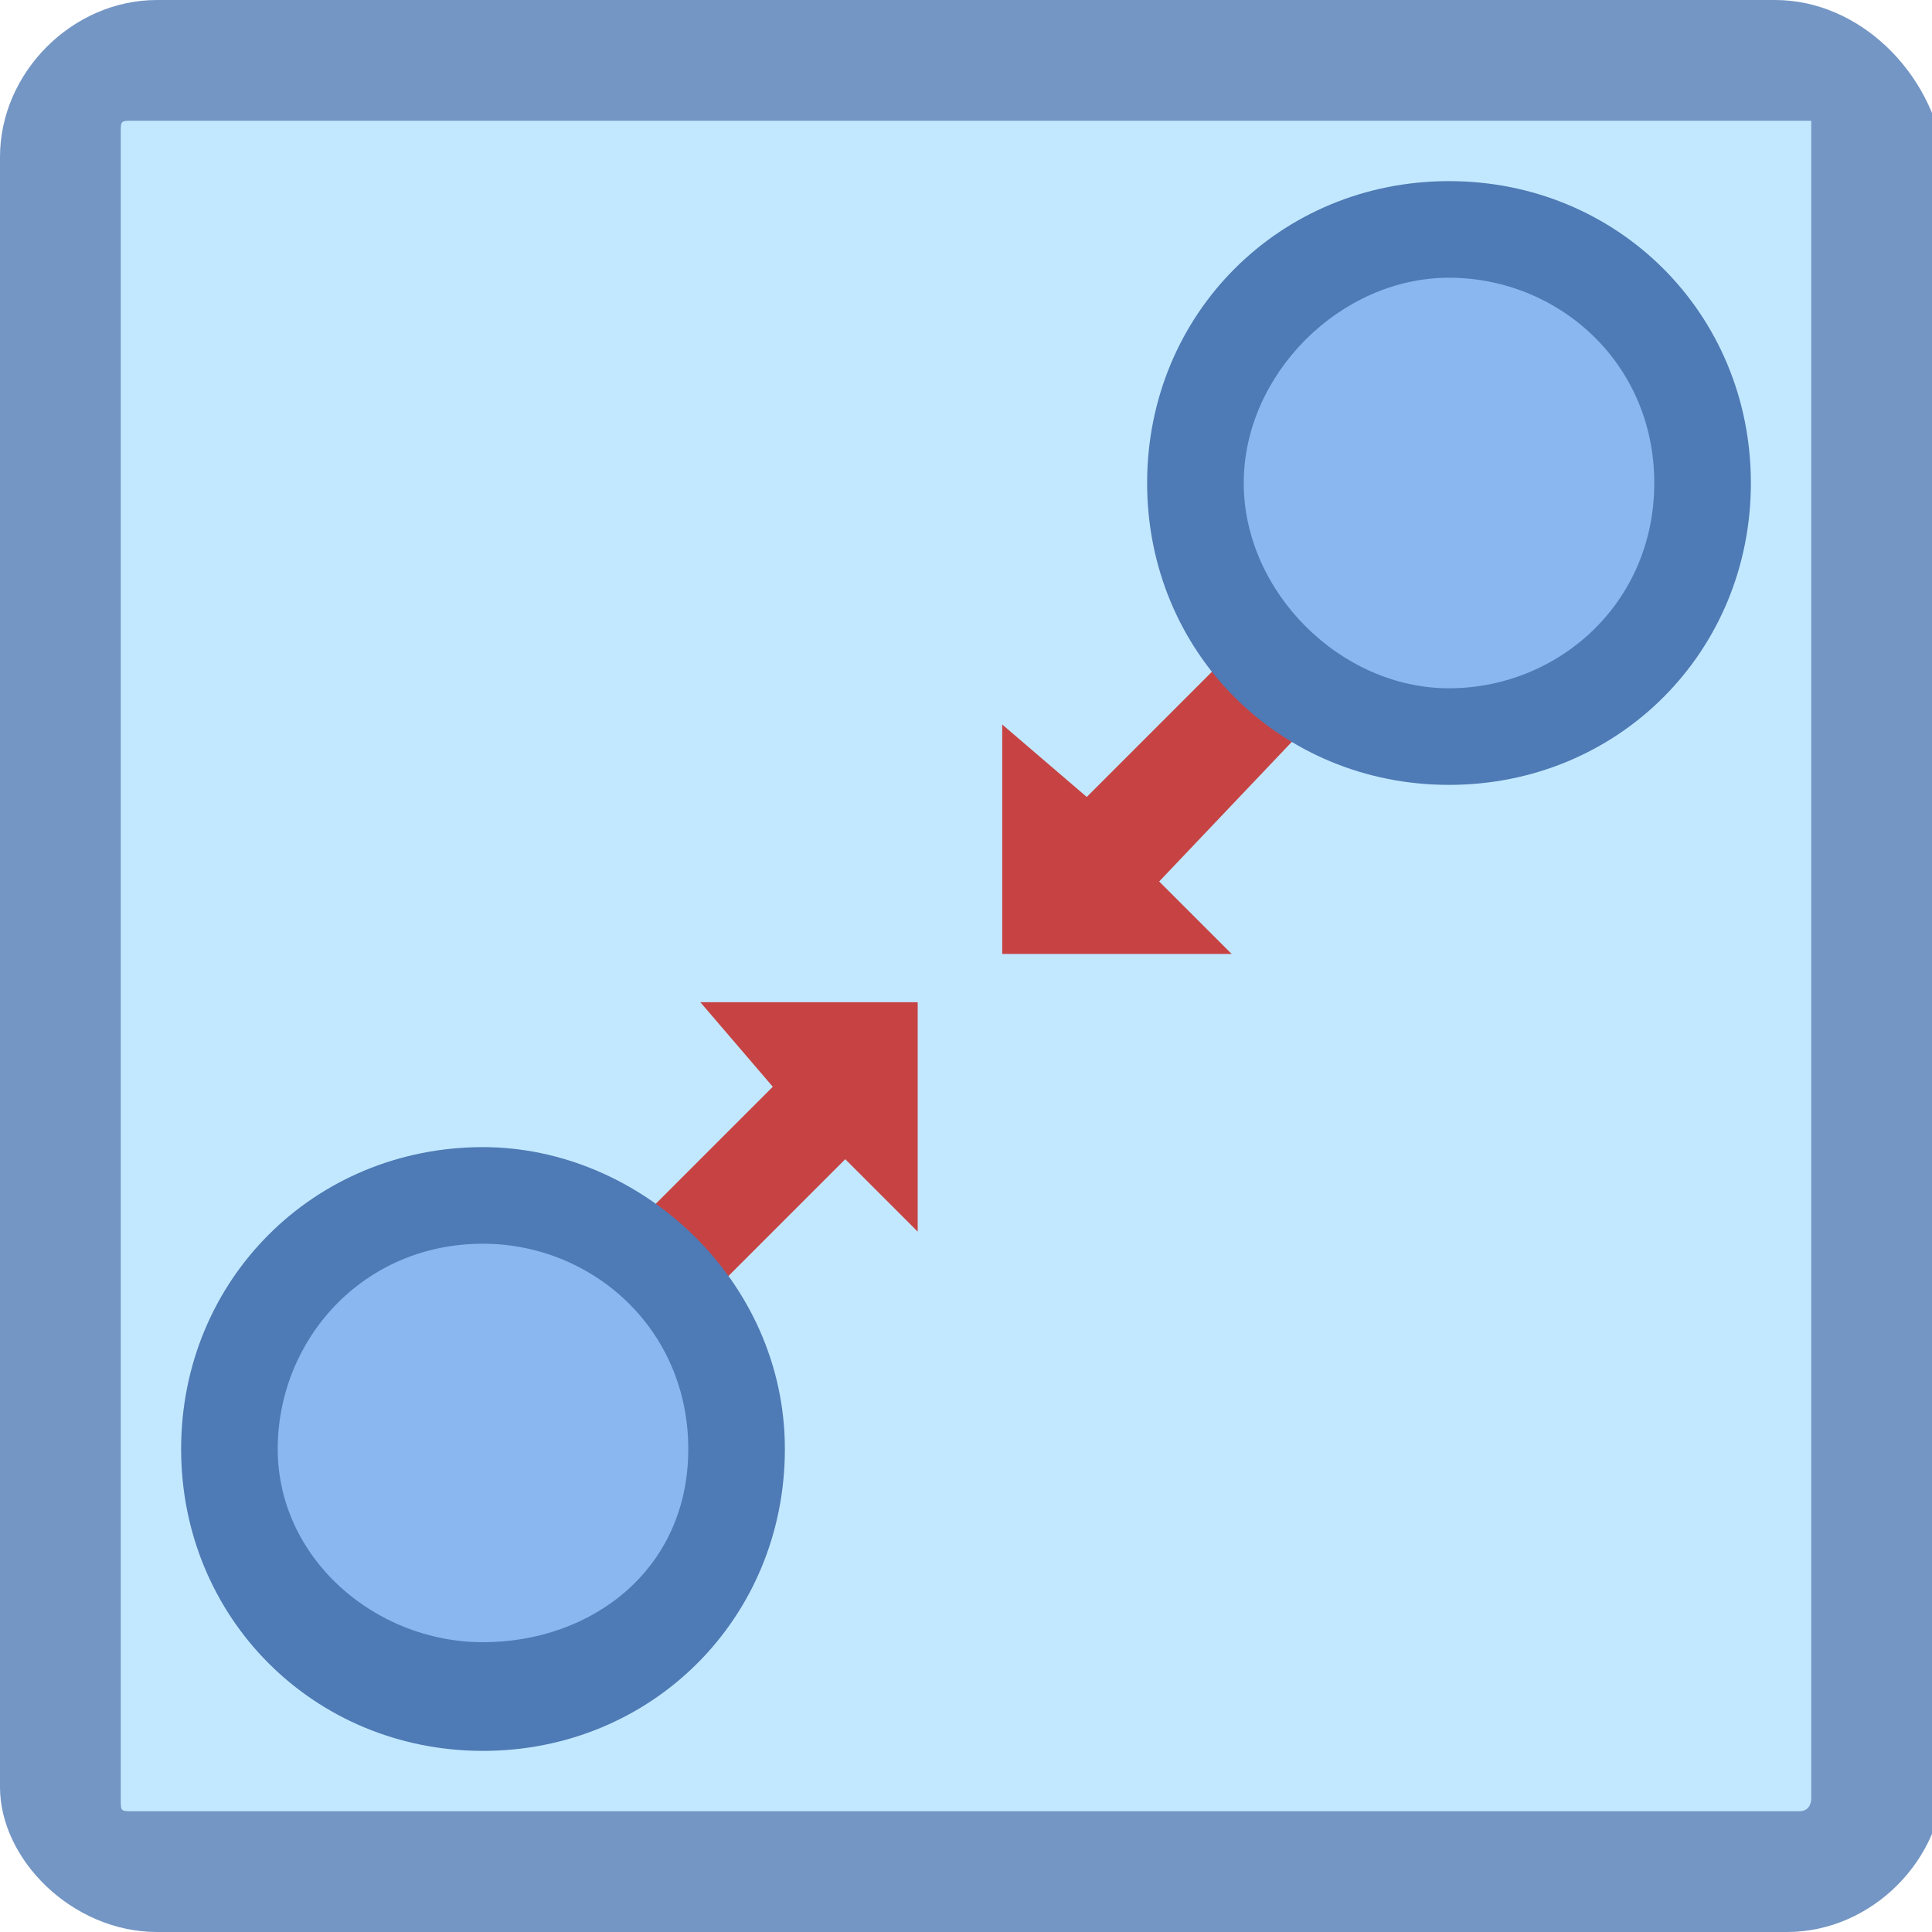 <?xml version="1.0" encoding="utf-8"?>
<!-- Generator: Adobe Illustrator 22.1.0, SVG Export Plug-In . SVG Version: 6.00 Build 0)  -->
<svg version="1.2" baseProfile="tiny" id="katman_1"
	 xmlns="http://www.w3.org/2000/svg" xmlns:xlink="http://www.w3.org/1999/xlink" x="0px" y="0px" viewBox="0 0 16 16"
	 xml:space="preserve">
<path fill="#C2E8FF" d="M1.4,15.3c-0.3,0-0.7-0.3-0.7-0.7V1.4c0-0.3,0.3-0.7,0.7-0.7h13.2c0.3,0,0.7,0.3,0.7,0.7v13.2
	c0,0.3-0.3,0.7-0.7,0.7H1.4z"/>
<path fill="#7496C4" d="M15,1C15.1,1,15.1,1,15,1v13.9c0,0,0,0.1-0.1,0.1H1.1C1,15,1,15,1,14.9V1.1C1,1,1,1,1.1,1h13.8 M14.7,0H1.3
	C0.6,0,0,0.6,0,1.3v13.5C0,15.4,0.6,16,1.3,16h13.5c0.7,0,1.3-0.6,1.3-1.3V1.3C16,0.6,15.4,0,14.7,0L14.7,0z"/>
<path fill="#C74343" d="M11.5,5.3l-0.6-0.6L9,6.6L8.3,6v1.9h1.9L9.6,7.3L11.5,5.3z"/>
<path fill="#C74343" d="M7.6,8.3H5.8L6.4,9l-1.9,1.9l0.6,0.6L7,9.6l0.6,0.6V8.3z"/>
<path fill="#8BB7F0" d="M12,1.9c-1.2,0-2.1,0.9-2.1,2.1s0.9,2.1,2.1,2.1s2.1-0.9,2.1-2.1S13.2,1.9,12,1.9z"/>
<path fill="#4E7AB5" d="M12,2.3c0.9,0,1.7,0.7,1.7,1.7S12.9,5.7,12,5.7S10.3,4.9,10.3,4S11.1,2.3,12,2.3 M12,1.5
	c-1.4,0-2.5,1.1-2.5,2.5s1.1,2.5,2.5,2.5s2.5-1.1,2.5-2.5S13.4,1.5,12,1.5L12,1.5z"/>
<path fill="#8BB7F0" d="M4,9.9c-1.2,0-2.1,0.9-2.1,2.1s0.9,2.1,2.1,2.1s2.1-0.9,2.1-2.1S5.1,9.9,4,9.9z"/>
<path fill="#4E7AB5" d="M4,10.3c0.9,0,1.7,0.7,1.7,1.7S4.9,13.6,4,13.6S2.3,12.9,2.3,12S3,10.3,4,10.3 M4,9.5
	c-1.4,0-2.5,1.1-2.5,2.5s1.1,2.5,2.5,2.5s2.5-1.1,2.5-2.5S5.3,9.5,4,9.5L4,9.5z"/>
</svg>
